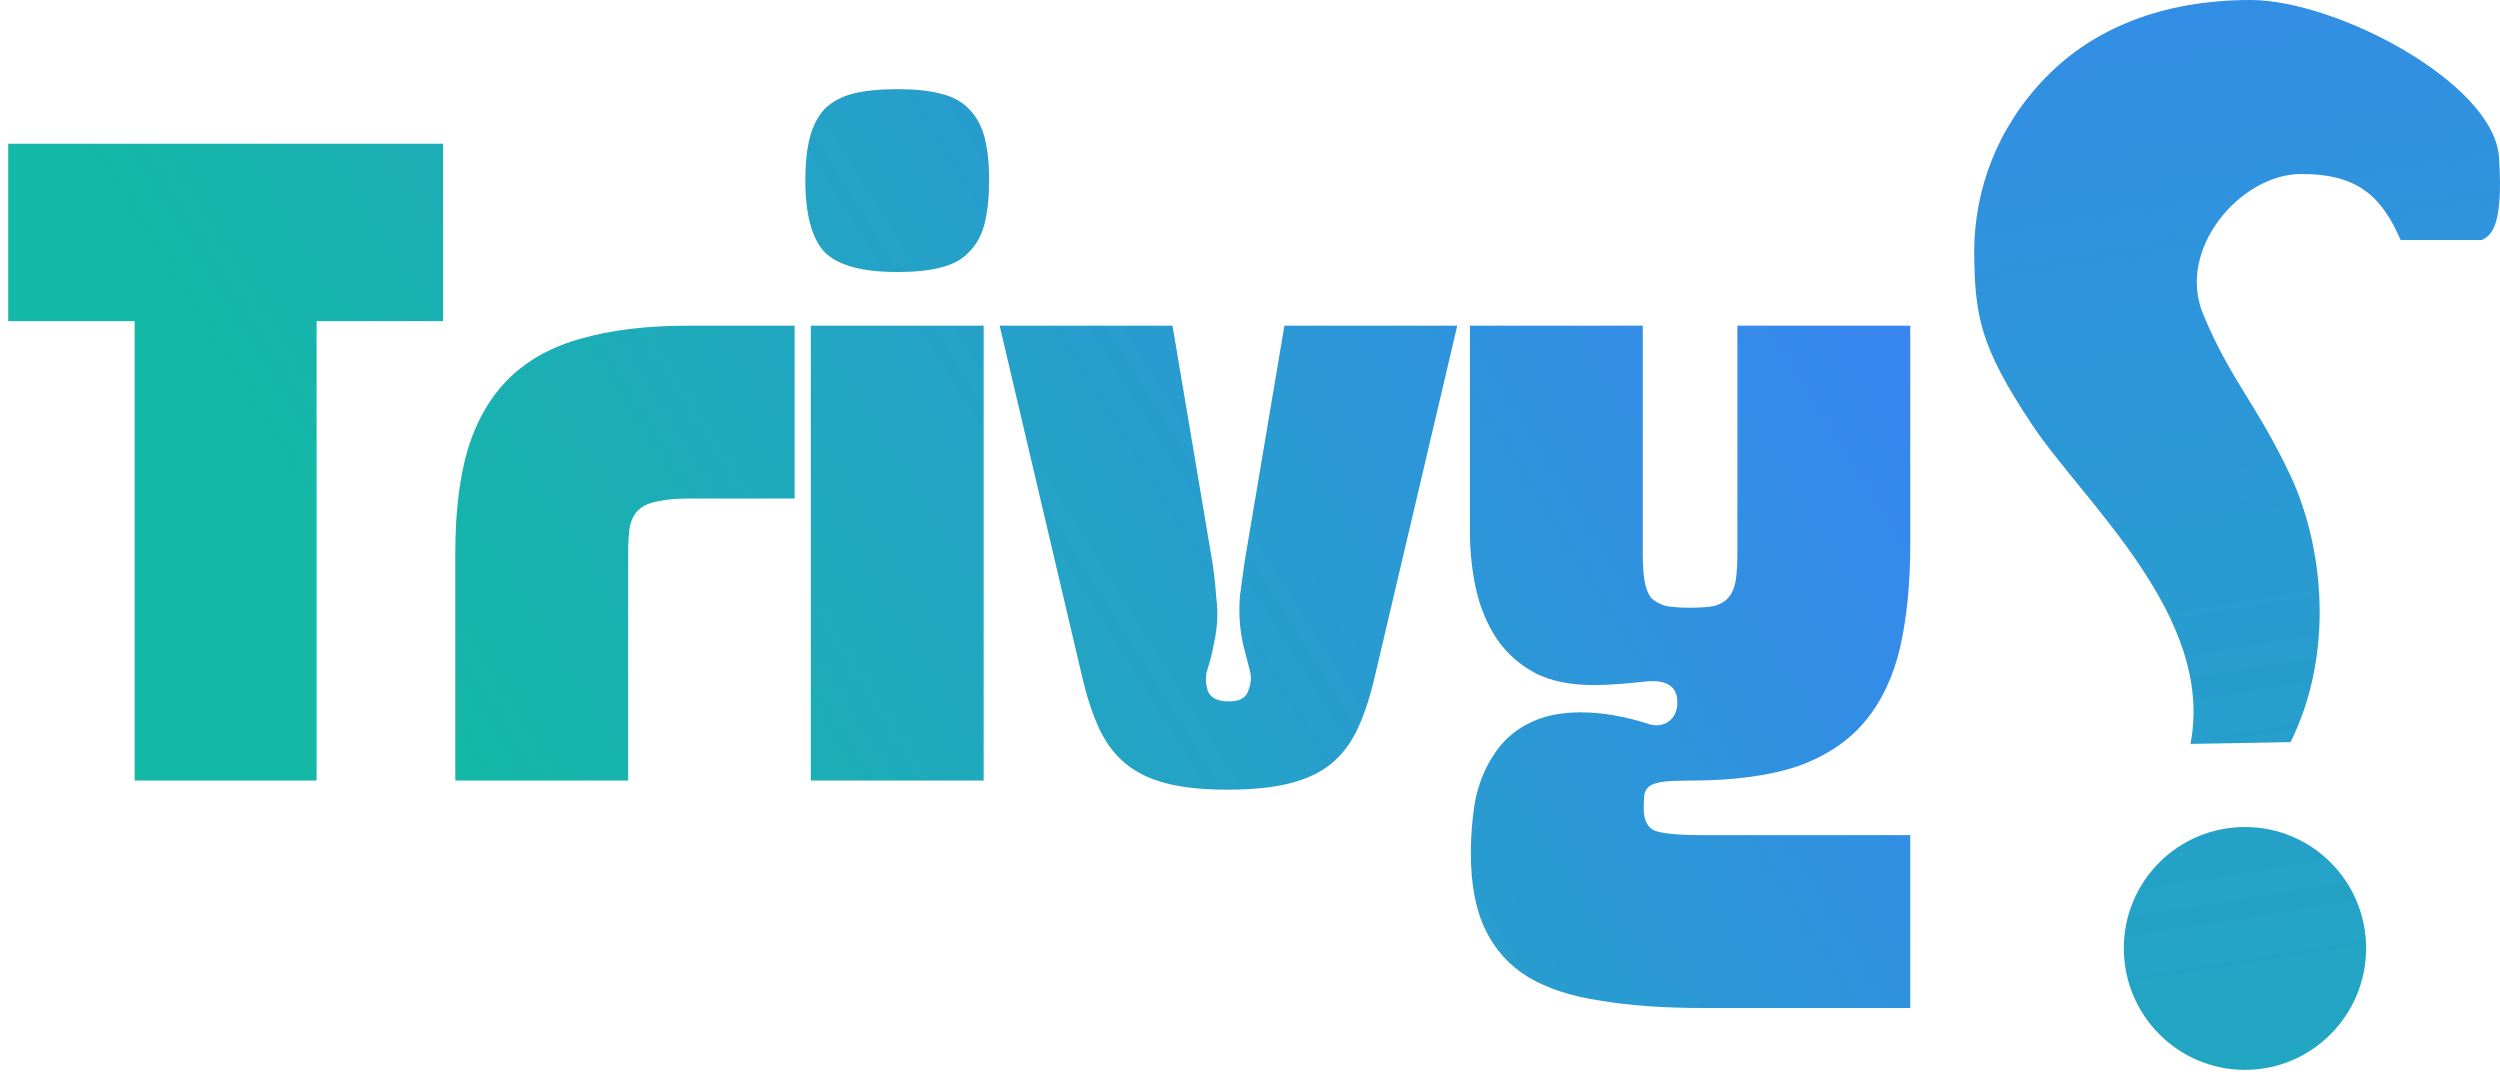 <svg width="1374" height="600" viewBox="0 0 1374 600" fill="none" xmlns="http://www.w3.org/2000/svg">
<g filter="url(#filter0_d_1_6)">
<path d="M4.5 75H243.5V172.5H174V425H74V172.5H4.5V75ZM250.234 300C250.234 277.333 252.568 258.167 257.234 242.5C262.234 226.5 269.901 213.5 280.234 203.5C290.568 193.5 303.734 186.333 319.734 182C336.068 177.333 355.568 175 378.234 175H436.734V270H378.234C371.568 270 366.068 270.5 361.734 271.5C357.401 272.167 353.901 273.667 351.234 276C348.901 278 347.234 281 346.234 285C345.568 288.667 345.234 293.667 345.234 300V425H250.234V300ZM493.117 45C502.784 45 510.784 45.833 517.117 47.5C523.784 49.167 528.951 52 532.617 56C536.617 60 539.451 65.167 541.117 71.5C542.784 77.833 543.617 85.667 543.617 95C543.617 104.333 542.784 112.333 541.117 119C539.451 125.333 536.617 130.5 532.617 134.5C528.951 138.5 523.784 141.333 517.117 143C510.784 144.667 502.784 145.5 493.117 145.5C473.784 145.5 460.451 141.833 453.117 134.5C446.117 126.833 442.617 113.667 442.617 95C442.617 85.667 443.451 77.833 445.117 71.5C446.784 65.167 449.451 60 453.117 56C457.117 52 462.284 49.167 468.617 47.5C475.284 45.833 483.451 45 493.117 45ZM445.617 425V175H540.617V425H445.617ZM674.41 430C661.077 430 649.91 428.833 640.91 426.5C631.91 424.167 624.41 420.5 618.41 415.5C612.41 410.5 607.577 404 603.91 396C600.243 388 597.077 378.167 594.41 366.5L549.41 175H644.41L666.41 305.5C667.41 312.5 668.077 318.667 668.41 324C669.077 329 669.243 333.667 668.91 338C668.577 342.333 667.91 346.667 666.91 351C666.243 355 665.077 359.5 663.41 364.5C662.41 368.167 662.577 372 663.91 376C665.577 379.667 669.41 381.5 675.41 381.5C681.077 381.5 684.577 379.667 685.91 376C687.577 372 687.91 368.167 686.91 364.5C685.577 359.5 684.41 355 683.41 351C682.41 346.667 681.743 342.333 681.41 338C681.077 333.667 681.077 329 681.41 324C682.077 318.667 682.91 312.5 683.91 305.5L705.91 175H800.91L755.91 366.5C753.244 378.167 750.077 388 746.41 396C742.743 404 737.91 410.5 731.91 415.5C725.91 420.5 718.243 424.167 708.91 426.5C699.91 428.833 688.41 430 674.41 430ZM807.875 175H902.875V300C902.875 306.333 903.208 311.5 903.875 315.5C904.542 319.167 905.708 322.167 907.375 324.5C909.375 326.5 912.042 328 915.375 329C918.708 329.667 923.208 330 928.875 330C934.542 330 939.042 329.667 942.375 329C945.708 328 948.208 326.5 949.875 324.5C951.875 322.167 953.208 319.167 953.875 315.5C954.542 311.5 954.875 306.333 954.875 300V175H1049.88V295C1049.88 316.333 1048.04 335.167 1044.38 351.5C1040.71 367.5 1034.38 381 1025.38 392C1016.38 403 1004.04 411.333 988.375 417C972.708 422.333 952.875 425 928.875 425C923.208 425 918.708 425.167 915.375 425.5C912.042 425.833 909.375 426.5 907.375 427.5C905.708 428.5 904.542 430 903.875 432C903.542 434 903.375 436.667 903.375 440C903.375 446.667 905.375 450.833 909.375 452.5C913.708 454.167 922.542 455 935.875 455H1049.88V550H935.875C914.542 550 895.875 548.667 879.875 546C863.875 543.667 850.542 539.333 839.875 533C829.542 526.667 821.708 518 816.375 507C811.042 496 808.375 482 808.375 465C808.375 454.667 809.208 444.833 810.875 435.5C812.875 426.167 816.208 418 820.875 411C825.542 403.667 831.708 398 839.375 394C847.375 389.667 857.208 387.5 868.875 387.5C879.875 387.5 891.875 389.5 904.875 393.5C909.208 395.167 913.042 395 916.375 393C920.042 390.667 921.875 387 921.875 382C921.875 373.333 916.208 369.5 904.875 370.5C899.208 371.167 893.875 371.667 888.875 372C884.208 372.333 879.708 372.5 875.375 372.5C863.042 372.5 852.542 370.333 843.875 366C835.208 361.333 828.208 355.167 822.875 347.5C817.542 339.5 813.708 330.5 811.375 320.5C809.042 310.167 807.875 299.333 807.875 288V175Z" fill="url(#paint0_linear_1_6)"/>
</g>
<path d="M1236.57 0C1284.13 -0.114 1370.71 45.703 1373.45 86.436C1376.2 127.169 1367.91 129.68 1364.05 131.908H1319.41C1309.2 108.852 1296.78 95.373 1264.18 95.648C1231.59 95.923 1195.83 136.733 1210.92 172.872C1226 209.012 1239.94 221.599 1258.5 260.68C1277.06 299.761 1283.26 358.793 1258.89 407.876L1203.87 408.856C1217.49 338.792 1145.39 276.369 1116.72 233.24C1088.06 190.111 1085.33 173.672 1085 137.984C1085.25 104.118 1097.51 70.275 1124.17 42.728C1150.83 15.181 1189.01 0.115 1236.57 0ZM1233.83 454.524C1270.63 454.524 1300.41 484.329 1300.41 521.164C1300.41 558 1270.63 588 1233.83 588C1197.03 588 1167.25 557.999 1167.25 521.164C1167.25 484.329 1197.03 454.524 1233.83 454.524Z" fill="url(#paint1_linear_1_6)"/>
<defs>
<filter id="filter0_d_1_6" x="0.5" y="45" width="1053.38" height="513" filterUnits="userSpaceOnUse" color-interpolation-filters="sRGB">
<feFlood flood-opacity="0" result="BackgroundImageFix"/>
<feColorMatrix in="SourceAlpha" type="matrix" values="0 0 0 0 0 0 0 0 0 0 0 0 0 0 0 0 0 0 127 0" result="hardAlpha"/>
<feOffset dy="4"/>
<feGaussianBlur stdDeviation="2"/>
<feComposite in2="hardAlpha" operator="out"/>
<feColorMatrix type="matrix" values="0 0 0 0 0 0 0 0 0 0 0 0 0 0 0 0 0 0 0.25 0"/>
<feBlend mode="normal" in2="BackgroundImageFix" result="effect1_dropShadow_1_6"/>
<feBlend mode="normal" in="SourceGraphic" in2="effect1_dropShadow_1_6" result="shape"/>
</filter>
<linearGradient id="paint0_linear_1_6" x1="59.515" y1="600" x2="1006.29" y2="7.677" gradientUnits="userSpaceOnUse">
<stop offset="0.235" stop-color="#14B8A6"/>
<stop offset="1" stop-color="#3B82F6"/>
</linearGradient>
<linearGradient id="paint1_linear_1_6" x1="1061.65" y1="-276" x2="1397.3" y2="1835.91" gradientUnits="userSpaceOnUse">
<stop stop-color="#3B82F6"/>
<stop offset="0.62" stop-color="#14B8A6"/>
</linearGradient>
</defs>
</svg>
